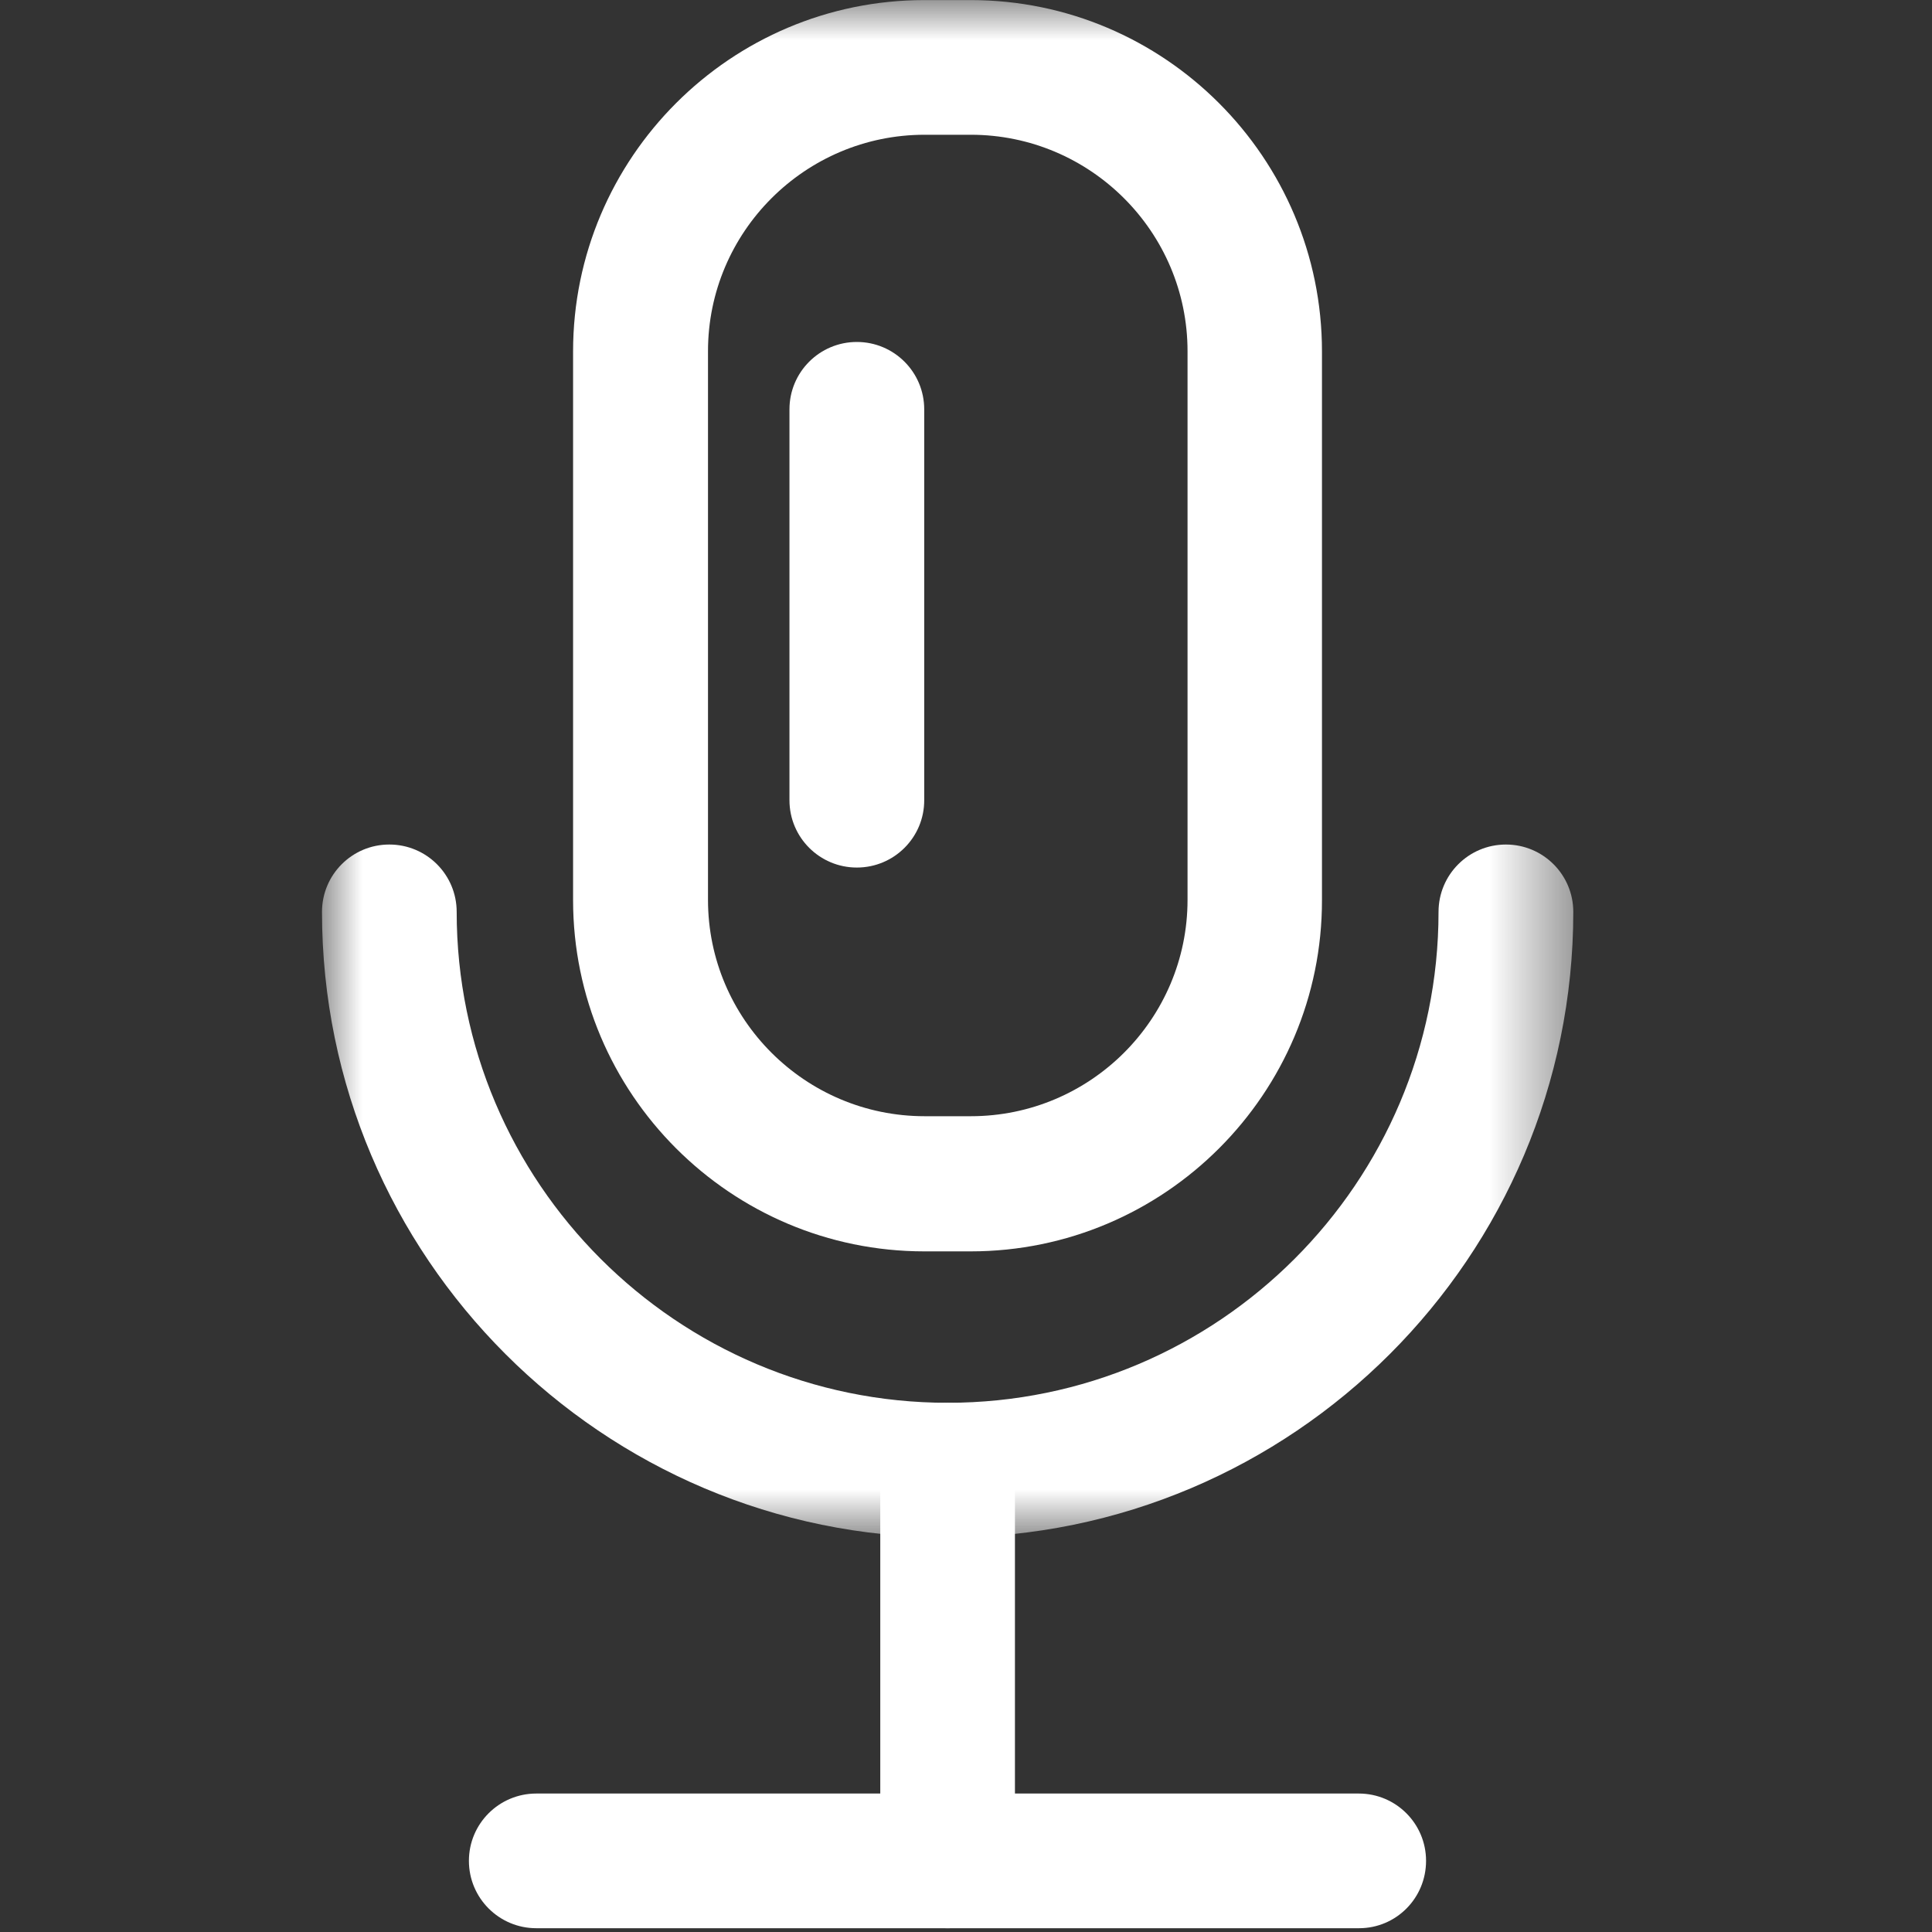 <?xml version="1.0" encoding="UTF-8"?>
<svg width="24px" height="24px" viewBox="0 0 24 24" version="1.1" xmlns="http://www.w3.org/2000/svg" xmlns:xlink="http://www.w3.org/1999/xlink">
    <rect x="0" y="0" width="24" height="24" fill="#333333" stroke="none"/>
    <!-- Generator: Sketch 59.1 (86144) - https://sketch.com -->
    <title>icon/静音@1x</title>
    <desc>Created with Sketch.</desc>
    <defs>
        <polygon id="path-1" points="0.002 0.001 15.544 0.001 15.544 19.099 0.002 19.099"></polygon>
    </defs>
    <g id="icon/静音" stroke="none" stroke-width="1" fill="none" fill-rule="evenodd">
        <rect id="矩形" x="0" y="0" width="24" height="24"></rect>
        <g id="yuyin-" transform="translate(4, 0)">
            <g id="编组">
                <mask id="mask-2" fill="white">
                    <use xlink:href="#path-1"></use>
                </mask>
                <g id="Clip-2"></g>
                <path d="M8.058,15.545 L7.483,15.545 C5.075,15.545 3.119,13.586 3.119,11.181 L3.119,4.366 C3.119,1.958 5.078,0.001 7.483,0.001 L8.058,0.001 C10.466,0.001 12.422,1.96 12.422,4.366 L12.422,11.181 C12.425,13.586 10.466,15.545 8.058,15.545 Z M7.486,1.674 C6.003,1.674 4.795,2.88 4.795,4.363 L4.795,11.178 C4.795,12.661 6.003,13.866 7.486,13.866 L8.06,13.866 C9.544,13.866 10.752,12.661 10.752,11.178 L10.752,4.363 C10.752,2.88 9.544,1.674 8.06,1.674 L7.486,1.674 Z" id="Fill-1" fill="#FFFFFF" mask="url(#mask-2)"></path>
                <path d="M7.772,19.099 C3.485,19.099 0,15.612 0,11.328 C0,10.865 0.374,10.491 0.836,10.491 C1.299,10.491 1.673,10.865 1.673,11.328 C1.673,14.69 4.41,17.426 7.772,17.426 C11.134,17.426 13.87,14.69 13.87,11.328 C13.87,10.865 14.245,10.491 14.707,10.491 C15.169,10.491 15.544,10.865 15.544,11.328 C15.544,15.612 12.059,19.099 7.772,19.099 Z" id="Fill-3" fill="#FFFFFF" mask="url(#mask-2)"></path>
            </g>
            <path d="M7.772,23.953 C7.309,23.953 6.935,23.579 6.935,23.116 L6.935,18.263 C6.935,17.801 7.309,17.426 7.772,17.426 C8.234,17.426 8.608,17.801 8.608,18.263 L8.608,23.116 C8.608,23.579 8.234,23.953 7.772,23.953 Z" id="Fill-4" fill="#FFFFFF"></path>
            <path d="M6.644,10.777 C6.182,10.777 5.807,10.403 5.807,9.941 L5.807,5.085 C5.807,4.622 6.182,4.248 6.644,4.248 C7.106,4.248 7.481,4.622 7.481,5.085 L7.481,9.938 C7.483,10.403 7.106,10.777 6.644,10.777 Z" id="Fill-5" fill="#FFFFFF"></path>
            <path d="M12.882,23.953 L2.662,23.953 C2.2,23.953 1.825,23.579 1.825,23.116 C1.825,22.654 2.2,22.28 2.662,22.28 L12.879,22.28 C13.341,22.28 13.715,22.654 13.715,23.116 C13.715,23.579 13.344,23.953 12.882,23.953 Z" id="Fill-6" fill="#FFFFFF"></path>
        </g>
    </g>
</svg>